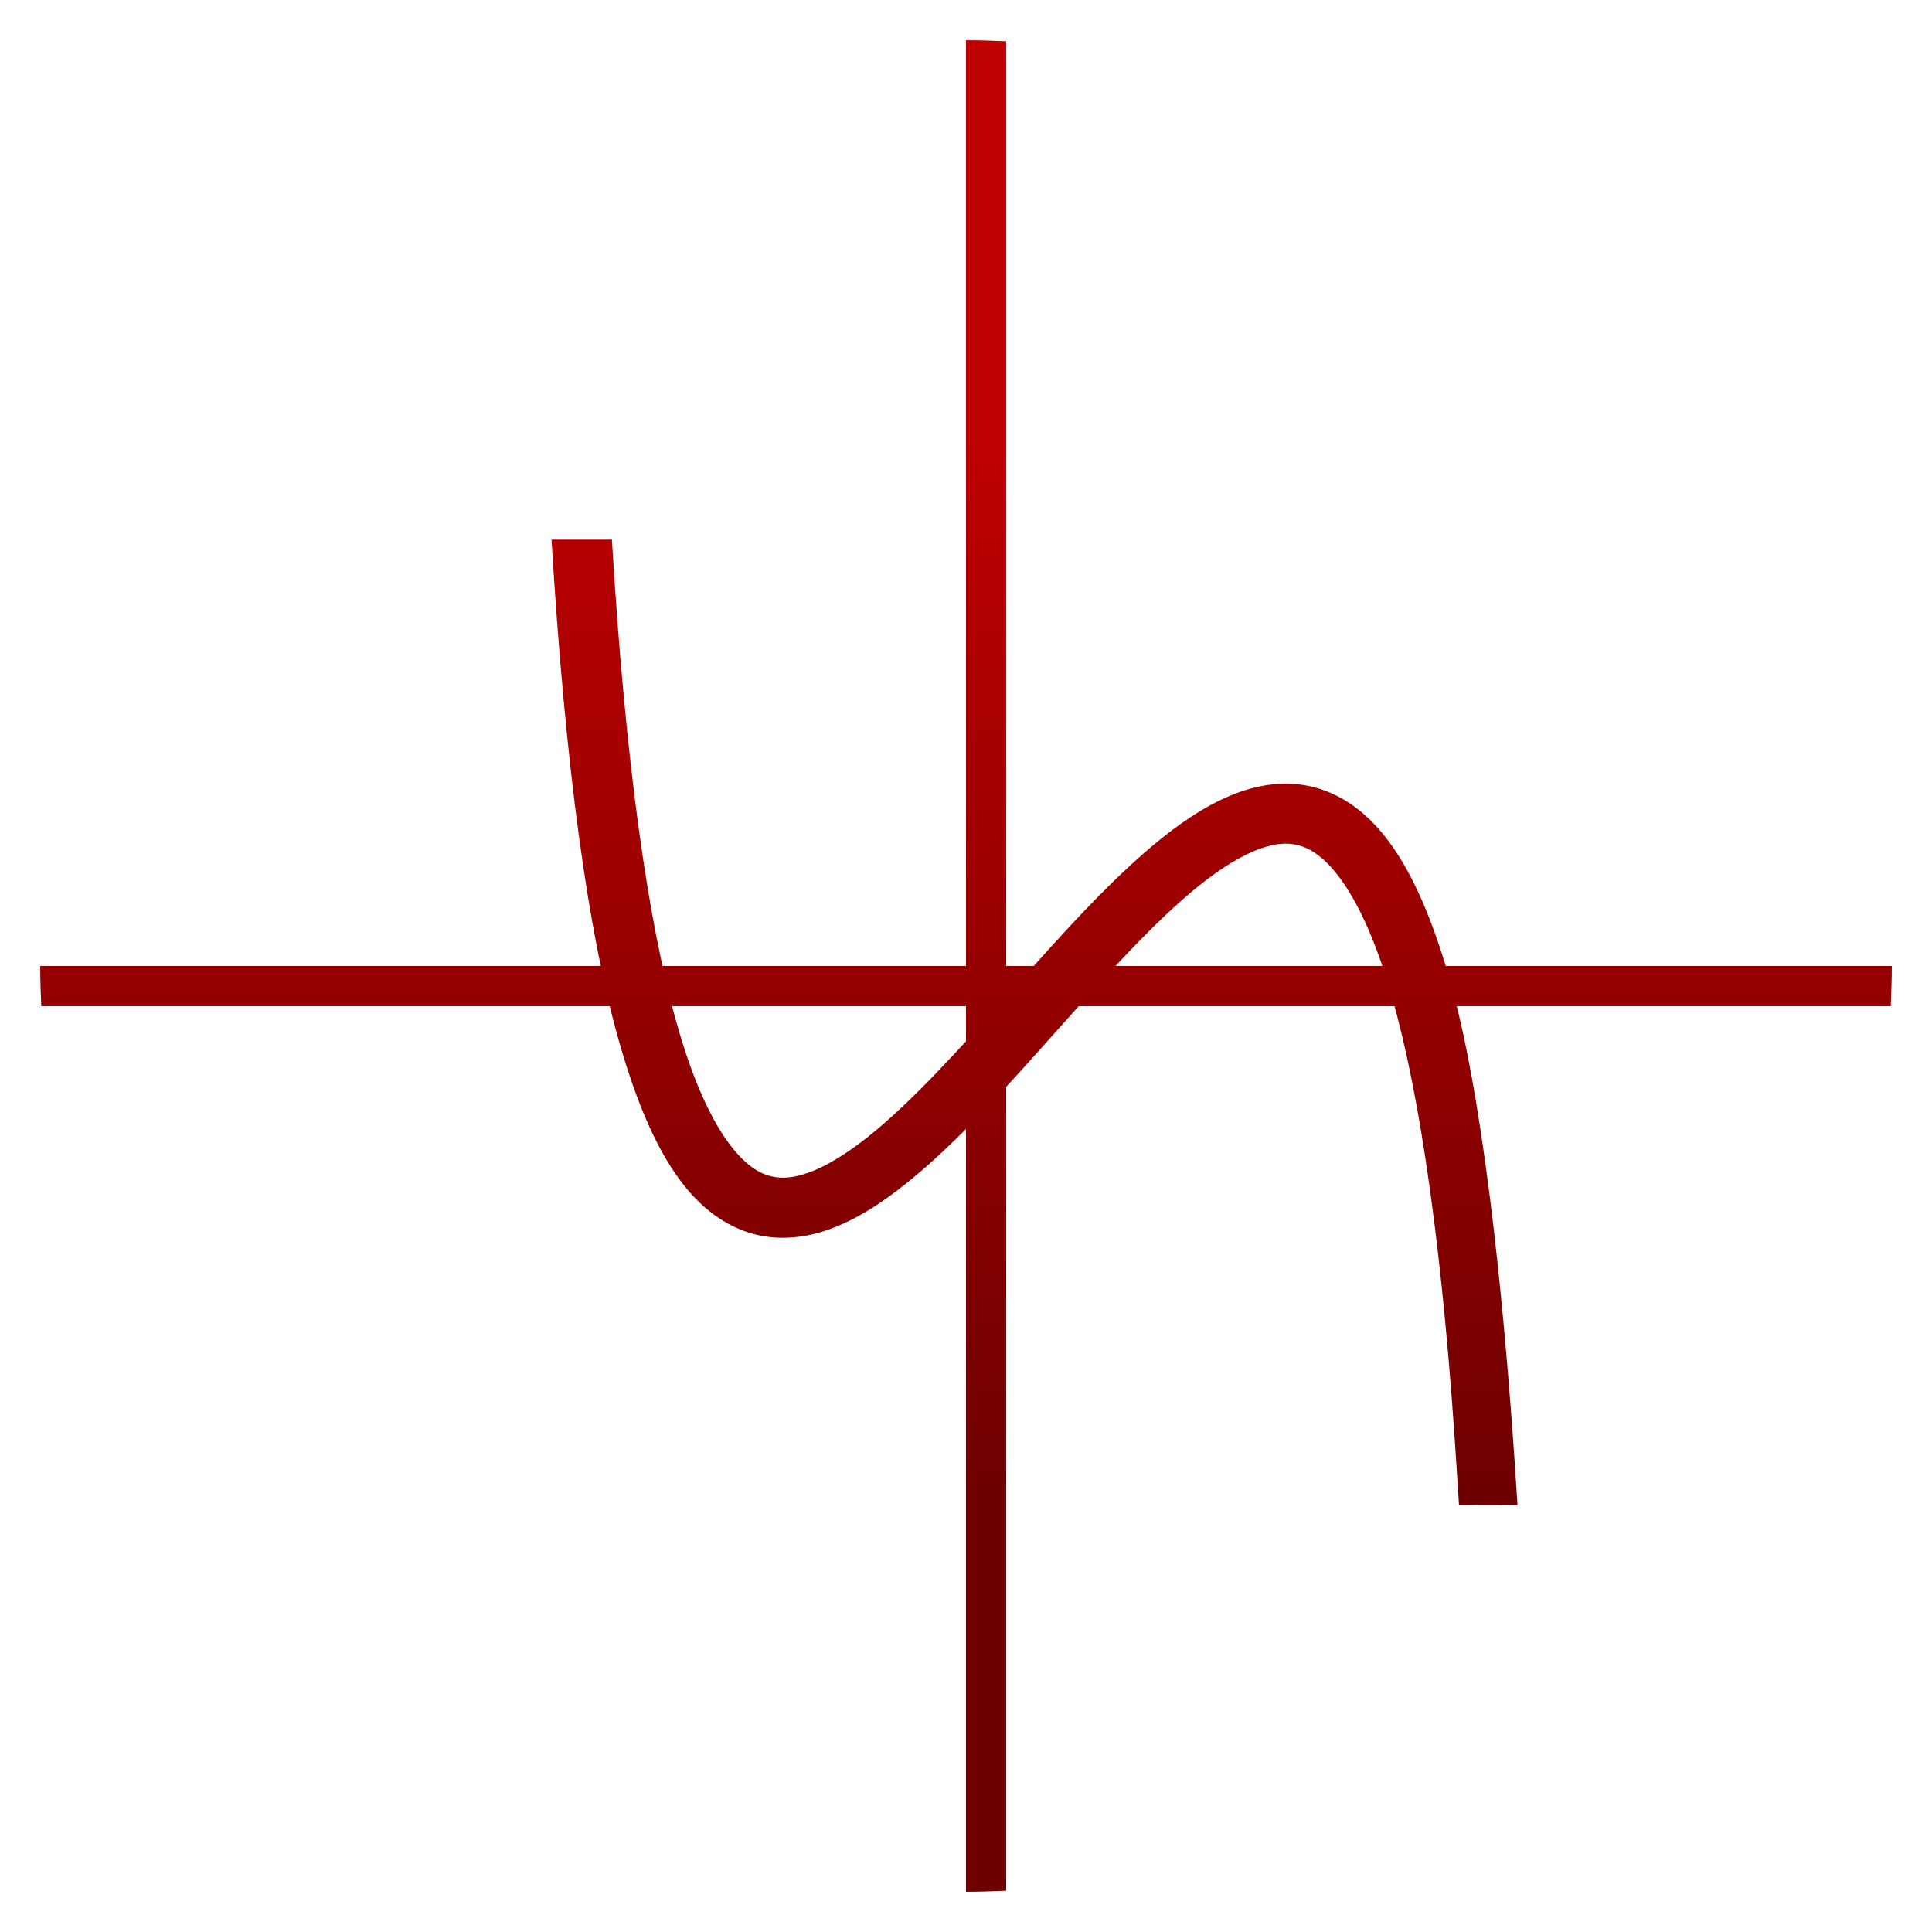 <svg xmlns="http://www.w3.org/2000/svg" xmlns:xlink="http://www.w3.org/1999/xlink" width="64" height="64" viewBox="0 0 64 64" version="1.1"><defs><linearGradient id="linear0" gradientUnits="userSpaceOnUse" x1="0" y1="0" x2="0" y2="1" gradientTransform="matrix(56,0,0,35.898,4,14.051)"><stop offset="0" style="stop-color:#bf0000;stop-opacity:1;"/><stop offset="1" style="stop-color:#6e0000;stop-opacity:1;"/></linearGradient><linearGradient id="linear1" gradientUnits="userSpaceOnUse" x1="0" y1="0" x2="0" y2="1" gradientTransform="matrix(56,0,0,35.898,4,14.051)"><stop offset="0" style="stop-color:#bf0000;stop-opacity:1;"/><stop offset="1" style="stop-color:#6e0000;stop-opacity:1;"/></linearGradient></defs><g id="surface1"><path style=" stroke:none;fill-rule:nonzero;fill:url(#linear0);" d="M 32 1.332 L 32 32 L 1.332 32 C 1.332 32.445 1.348 32.891 1.367 33.332 L 32 33.332 L 32 62.668 C 32.445 62.668 32.891 62.652 33.332 62.633 L 33.332 33.332 L 62.633 33.332 C 62.652 32.891 62.668 32.445 62.668 32 L 33.332 32 L 33.332 1.367 C 32.891 1.348 32.445 1.332 32 1.332 "/><path style=" stroke:none;fill-rule:nonzero;fill:url(#linear1);" d="M 48.332 49.875 L 48.273 48.938 C 47.809 41.438 47.047 36.297 46.102 32.992 C 45.156 29.688 44.027 28.367 43.18 28.055 C 42.754 27.898 42.312 27.91 41.734 28.117 C 41.152 28.324 40.461 28.746 39.727 29.332 C 38.262 30.508 36.633 32.32 34.988 34.164 C 33.344 36.008 31.684 37.875 30.008 39.211 C 29.172 39.879 28.324 40.426 27.426 40.738 C 26.527 41.055 25.539 41.117 24.617 40.766 C 22.773 40.062 21.504 38.023 20.492 34.445 C 19.48 30.867 18.73 25.48 18.27 17.875 L 20.27 17.875 C 20.723 25.406 21.477 30.57 22.418 33.902 C 23.355 37.23 24.48 38.574 25.332 38.898 C 25.754 39.062 26.188 39.051 26.766 38.852 C 27.344 38.648 28.031 38.234 28.762 37.652 C 30.223 36.488 31.852 34.676 33.496 32.836 C 35.141 30.992 36.801 29.117 38.477 27.773 C 39.316 27.102 40.16 26.559 41.062 26.238 C 41.961 25.918 42.945 25.84 43.871 26.184 C 45.719 26.863 47.004 28.891 48.023 32.445 C 49.043 36 49.801 42.301 50.27 49.871 C 48.926 49.852 48.938 49.871 48.332 49.871 Z M 48.332 49.875 "/></g></svg>
